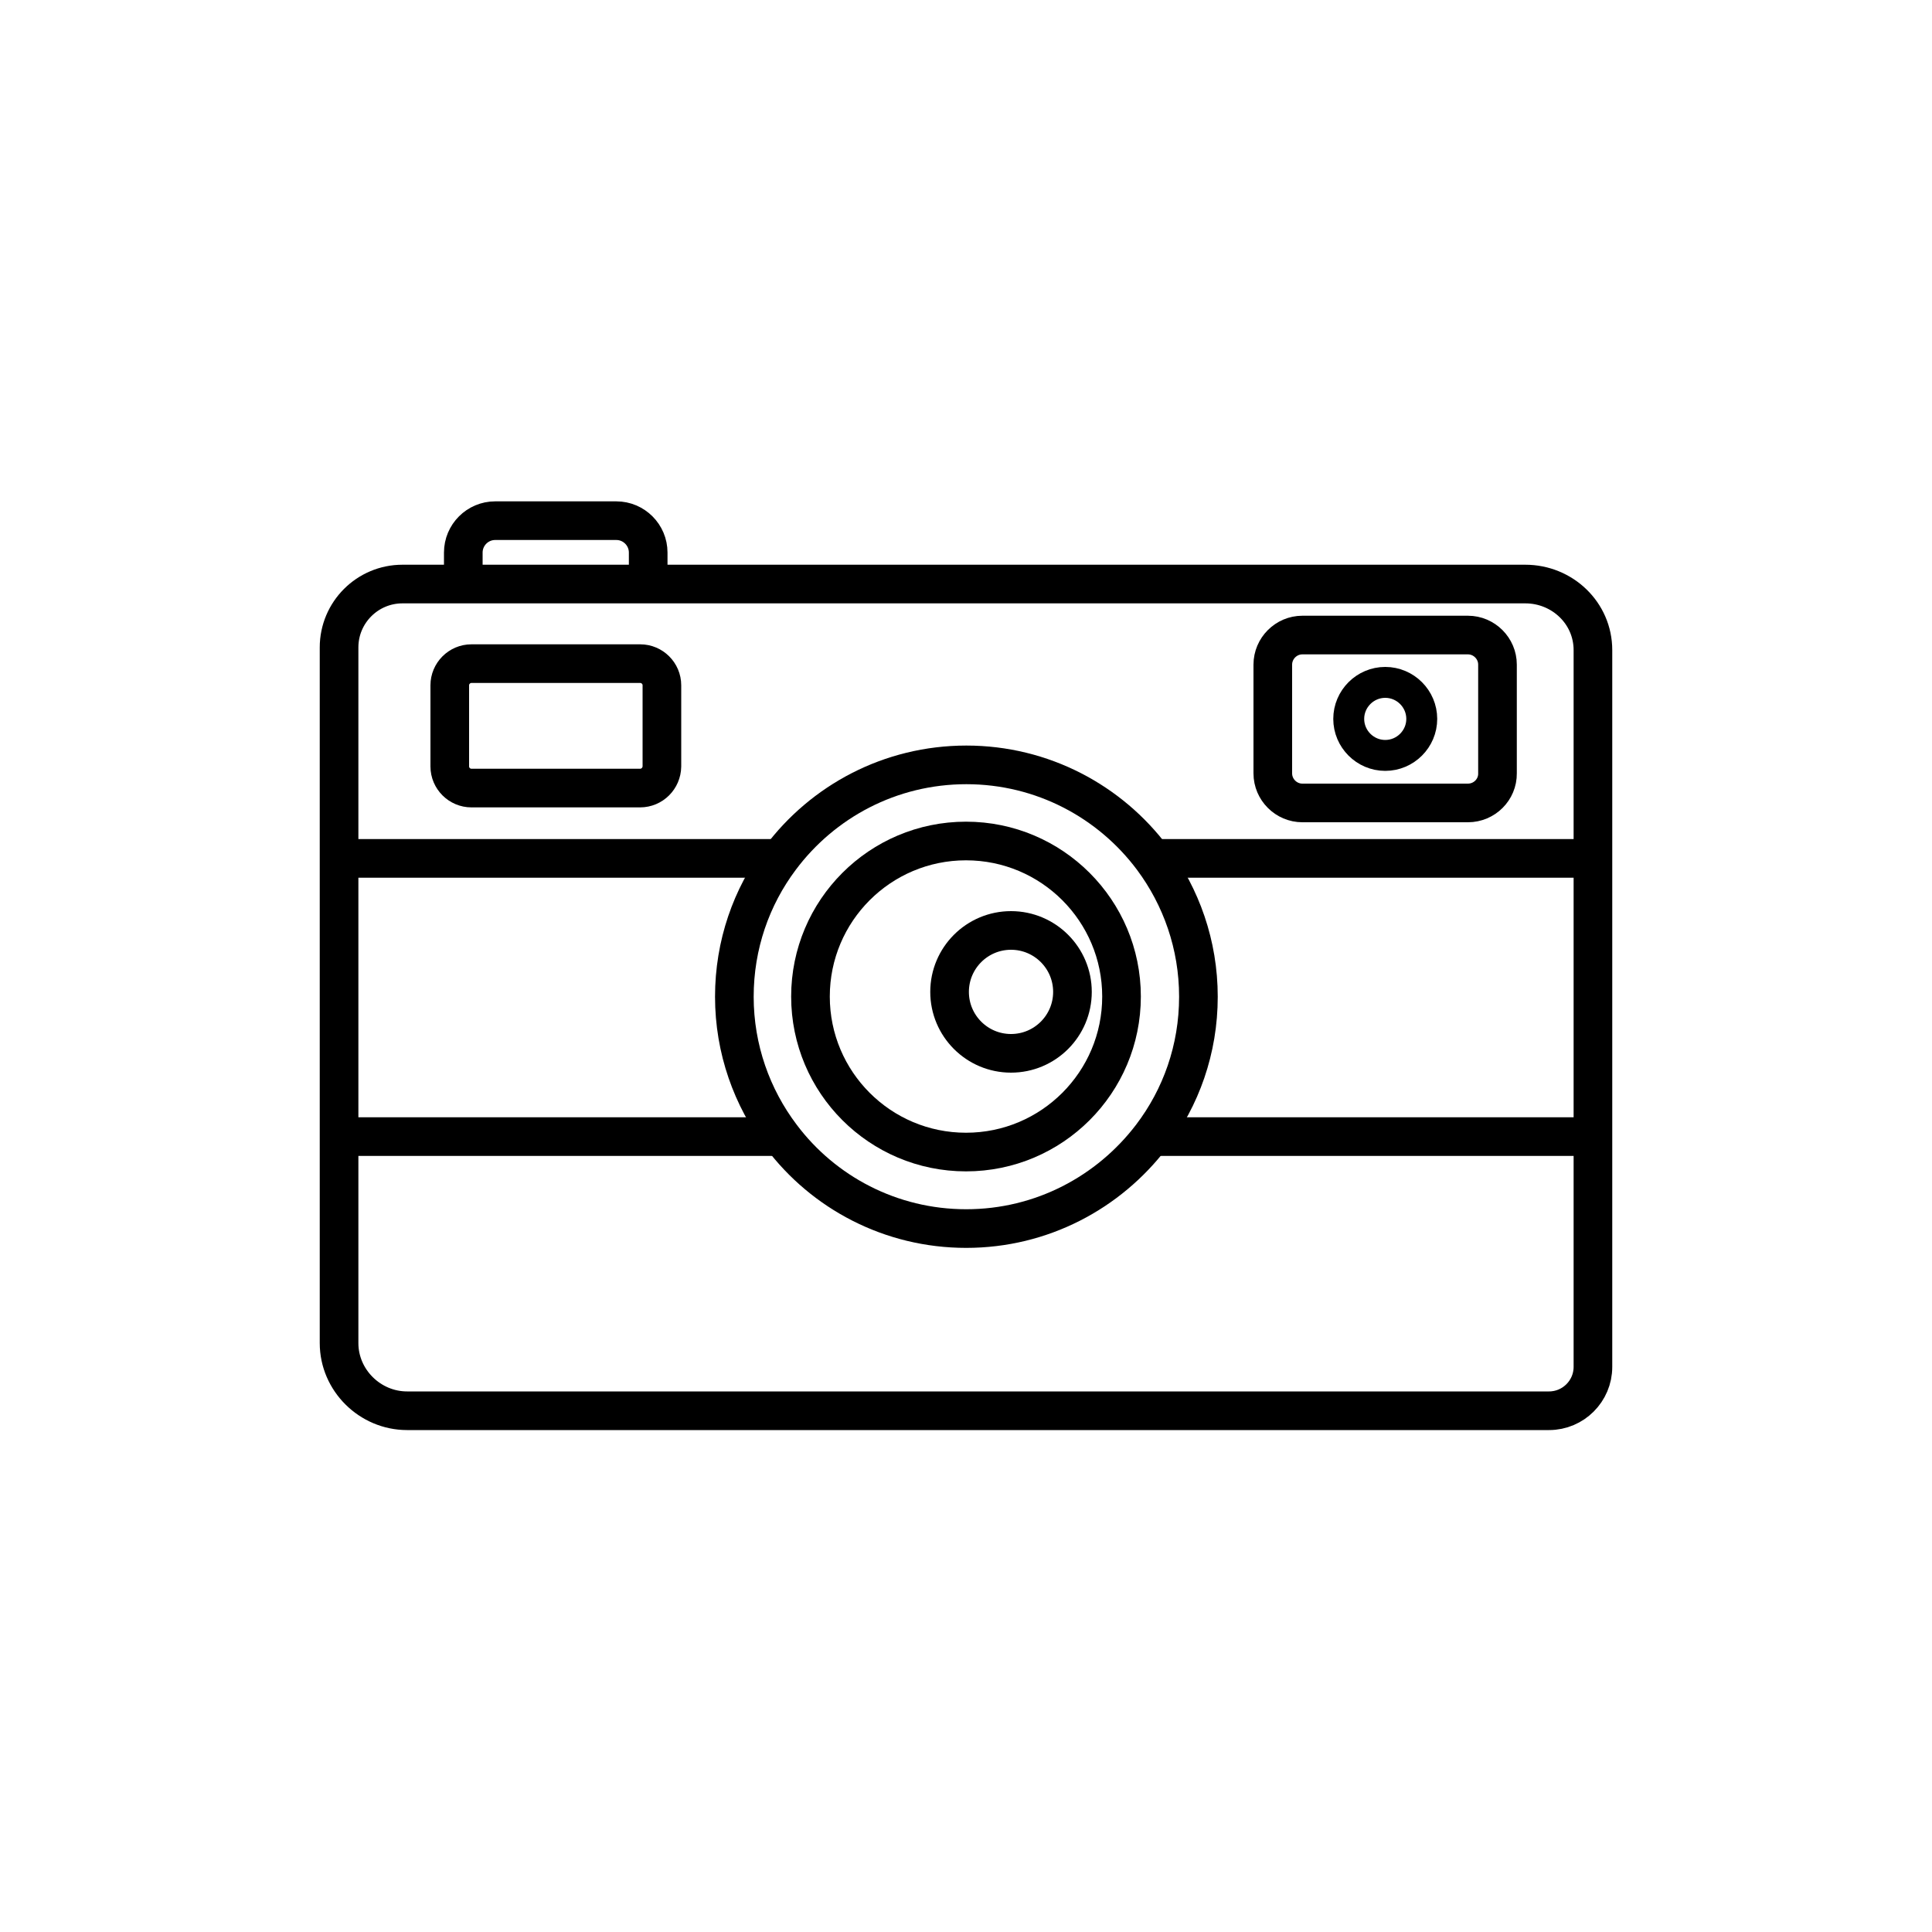<?xml version="1.0" encoding="utf-8"?>
<!-- Generator: Adobe Illustrator 22.0.0, SVG Export Plug-In . SVG Version: 6.00 Build 0)  -->
<svg version="1.1" id="Layer_1" xmlns="http://www.w3.org/2000/svg" xmlns:xlink="http://www.w3.org/1999/xlink" x="0px" y="0px"
	 viewBox="0 0 1000 1000" style="enable-background:new 0 0 1000 1000;" xml:space="preserve">
<style type="text/css">
	.st0{fill:none;stroke:#000000;stroke-width:20;stroke-miterlimit:10;}
	.st1{fill:none;stroke:#000000;stroke-width:16;stroke-miterlimit:10;}
</style>
<path id="XMLID_29_" class="st0" d="M789.5,302.3H208.3c-18.1,0-32.8,14.7-32.8,32.8v360.1c0,19.2,16,35,35.2,35h591.1
	c12.5,0,22.7-10.2,22.7-22.7V336.5C824.5,317.3,808.6,302.3,789.5,302.3z M500.1,635.9c-39.1,0-73.9-18.7-95.7-47.7
	c-15.2-20.1-24.3-45.2-24.3-72.3c0-26.9,8.8-51.7,23.8-71.7c21.9-29.3,56.8-48.3,96.3-48.3c39.4,0,74.4,19,96.3,48.3
	c14.9,20,23.8,44.8,23.8,71.7c0,27.2-9,52.2-24.3,72.3C573.9,617.2,539.2,635.9,500.1,635.9z"/>
<polyline id="XMLID_18_" class="st0" points="824.5,444.3 818,444.3 596.5,444.3 "/>
<polyline id="XMLID_16_" class="st0" points="403.5,444.3 203.2,444.3 175.5,444.3 "/>
<polyline id="XMLID_14_" class="st0" points="595.5,588.3 805.3,588.3 824.5,588.3 "/>
<polyline id="XMLID_11_" class="st0" points="175.5,588.3 192.2,588.3 404.5,588.3 "/>
<path id="XMLID_12_" class="st1" d="M717,391L717,391c-10.4,0-18.9-8.5-18.9-18.9v0c0-10.4,8.5-18.9,18.9-18.9l0,0
	c10.4,0,18.9,8.5,18.9,18.9v0C735.9,382.5,727.4,391,717,391z"/>
<path id="XMLID_4_" class="st0" d="M759.8,415.6h-85.7c-8.4,0-15.3-6.9-15.3-15.3v-56.3c0-8.4,6.9-15.3,15.3-15.3h85.7
	c8.4,0,15.3,6.9,15.3,15.3v56.3C775.2,408.7,768.3,415.6,759.8,415.6z"/>
<path id="XMLID_1_" class="st0" d="M331.3,407.9H244c-6.1,0-11.2-5-11.2-11.2v-42c0-6.1,5-11.2,11.2-11.2h87.4
	c6.1,0,11.2,5,11.2,11.2v42C342.5,402.9,337.5,407.9,331.3,407.9z"/>
<circle id="XMLID_3_" class="st0" cx="500" cy="515.8" r="80.5"/>
<circle id="XMLID_5_" class="st0" cx="523.3" cy="513.4" r="31.8"/>
<path class="st0" d="M239.8,301v-15c0-9.1,7.4-16.5,16.5-16.5H319c9.1,0,16.5,7.4,16.5,16.5v15"/>
</svg>

